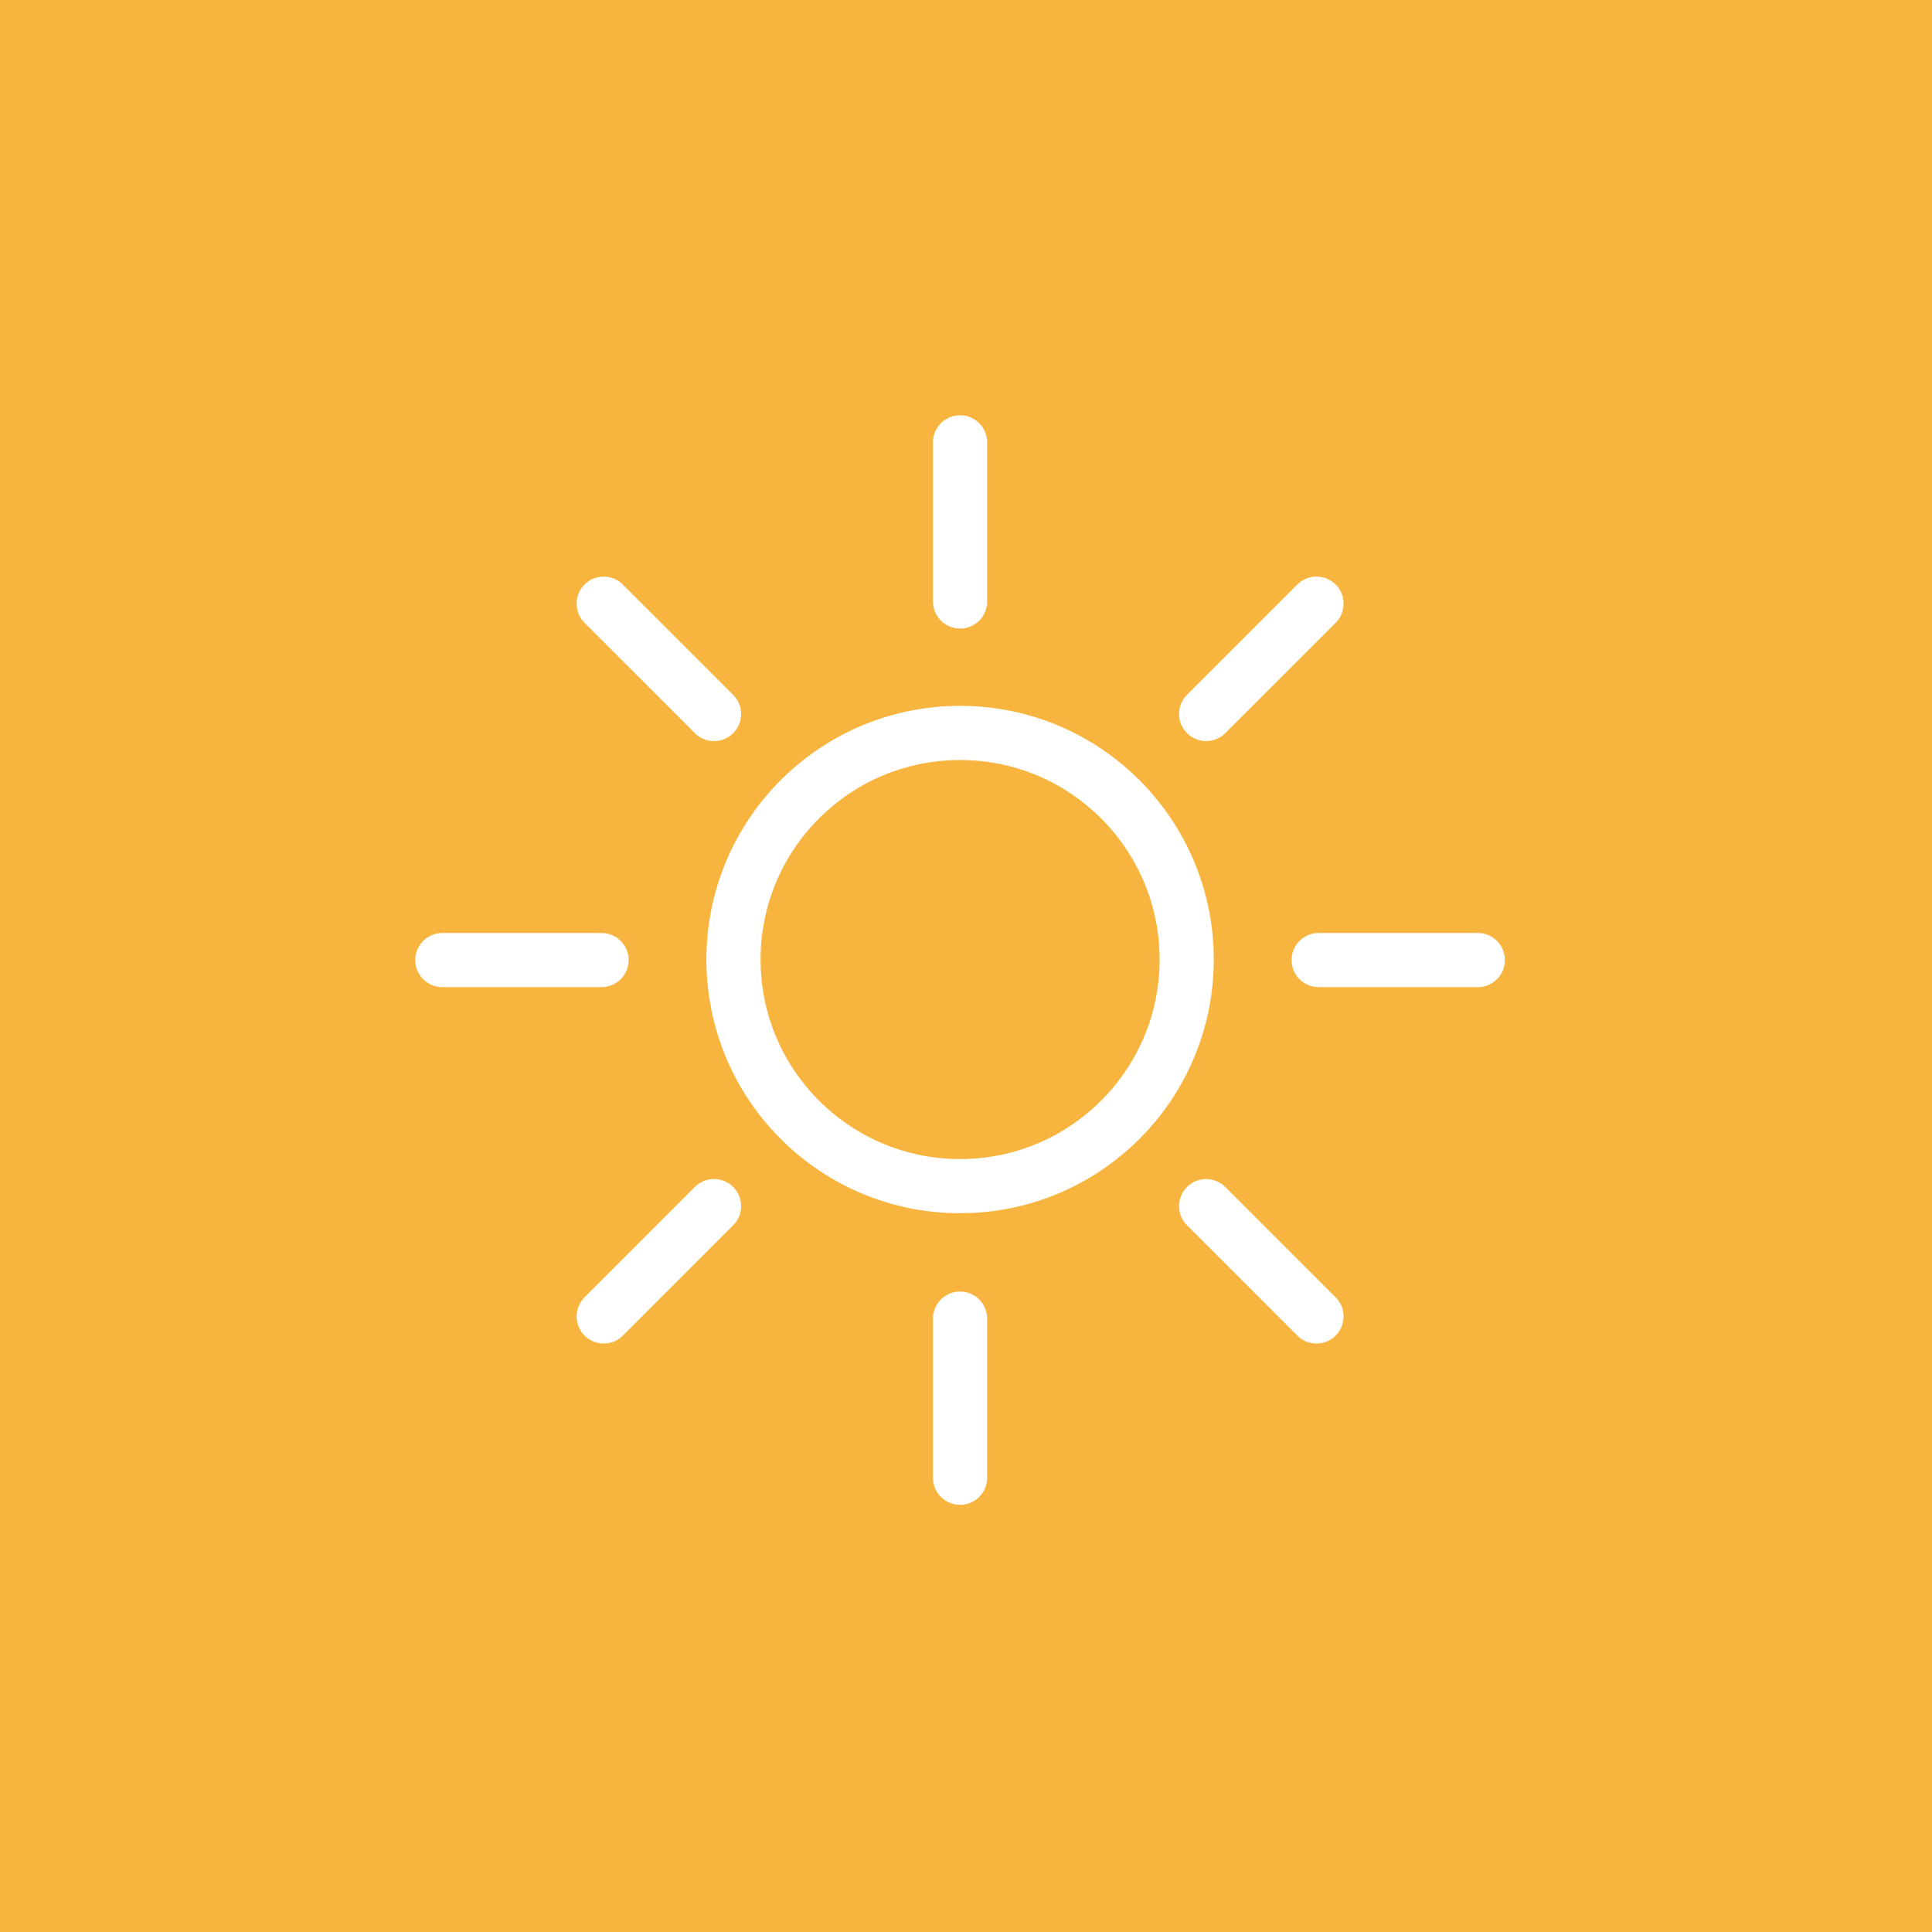 <?xml version="1.0" encoding="UTF-8" standalone="no"?>
<svg width="54px" height="54px" viewBox="0 0 54 54" version="1.1" xmlns="http://www.w3.org/2000/svg" xmlns:xlink="http://www.w3.org/1999/xlink" xmlns:sketch="http://www.bohemiancoding.com/sketch/ns">
    <!-- Generator: Sketch 3.3 (11970) - http://www.bohemiancoding.com/sketch -->
    <title>Rectangle 26 Copy 2 + Imported Layers Copy</title>
    <desc>Created with Sketch.</desc>
    <defs></defs>
    <g id="Page-1" stroke="none" stroke-width="1" fill="none" fill-rule="evenodd" sketch:type="MSPage">
        <g id="Desktop-HD-Copy-4" sketch:type="MSArtboardGroup" transform="translate(-1127, -237)">
            <g id="Rectangle-26-Copy-2-+-Imported-Layers-Copy" sketch:type="MSLayerGroup" transform="translate(1127, 237)">
                <rect id="Rectangle-26-Copy-2" fill="#F7B540" sketch:type="MSShapeGroup" x="0" y="0" width="54" height="54"></rect>
                <path d="M33.168,26.82 C33.168,23.321 30.332,20.486 26.834,20.486 C23.337,20.486 20.501,23.321 20.501,26.82 C20.501,30.317 23.337,33.153 26.834,33.153 C30.332,33.153 33.168,30.317 33.168,26.82 L33.168,26.82 Z M26.834,16.812 L26.834,12.364 L26.834,16.812 Z M26.834,41.304 L26.834,36.856 L26.834,41.304 Z M36.857,26.834 L41.305,26.834 L36.857,26.834 Z M12.364,26.834 L16.813,26.834 L12.364,26.834 Z M33.712,19.956 L36.796,16.873 L33.712,19.956 Z M16.874,36.795 L19.957,33.711 L16.874,36.795 Z M33.712,33.712 L36.796,36.795 L33.712,33.712 Z M16.874,16.873 L19.957,19.957 L16.874,16.873 Z" id="Imported-Layers" stroke="#FFFFFF" stroke-width="1.514" stroke-linecap="round" stroke-linejoin="round" sketch:type="MSShapeGroup"></path>
            </g>
        </g>
    </g>
</svg>